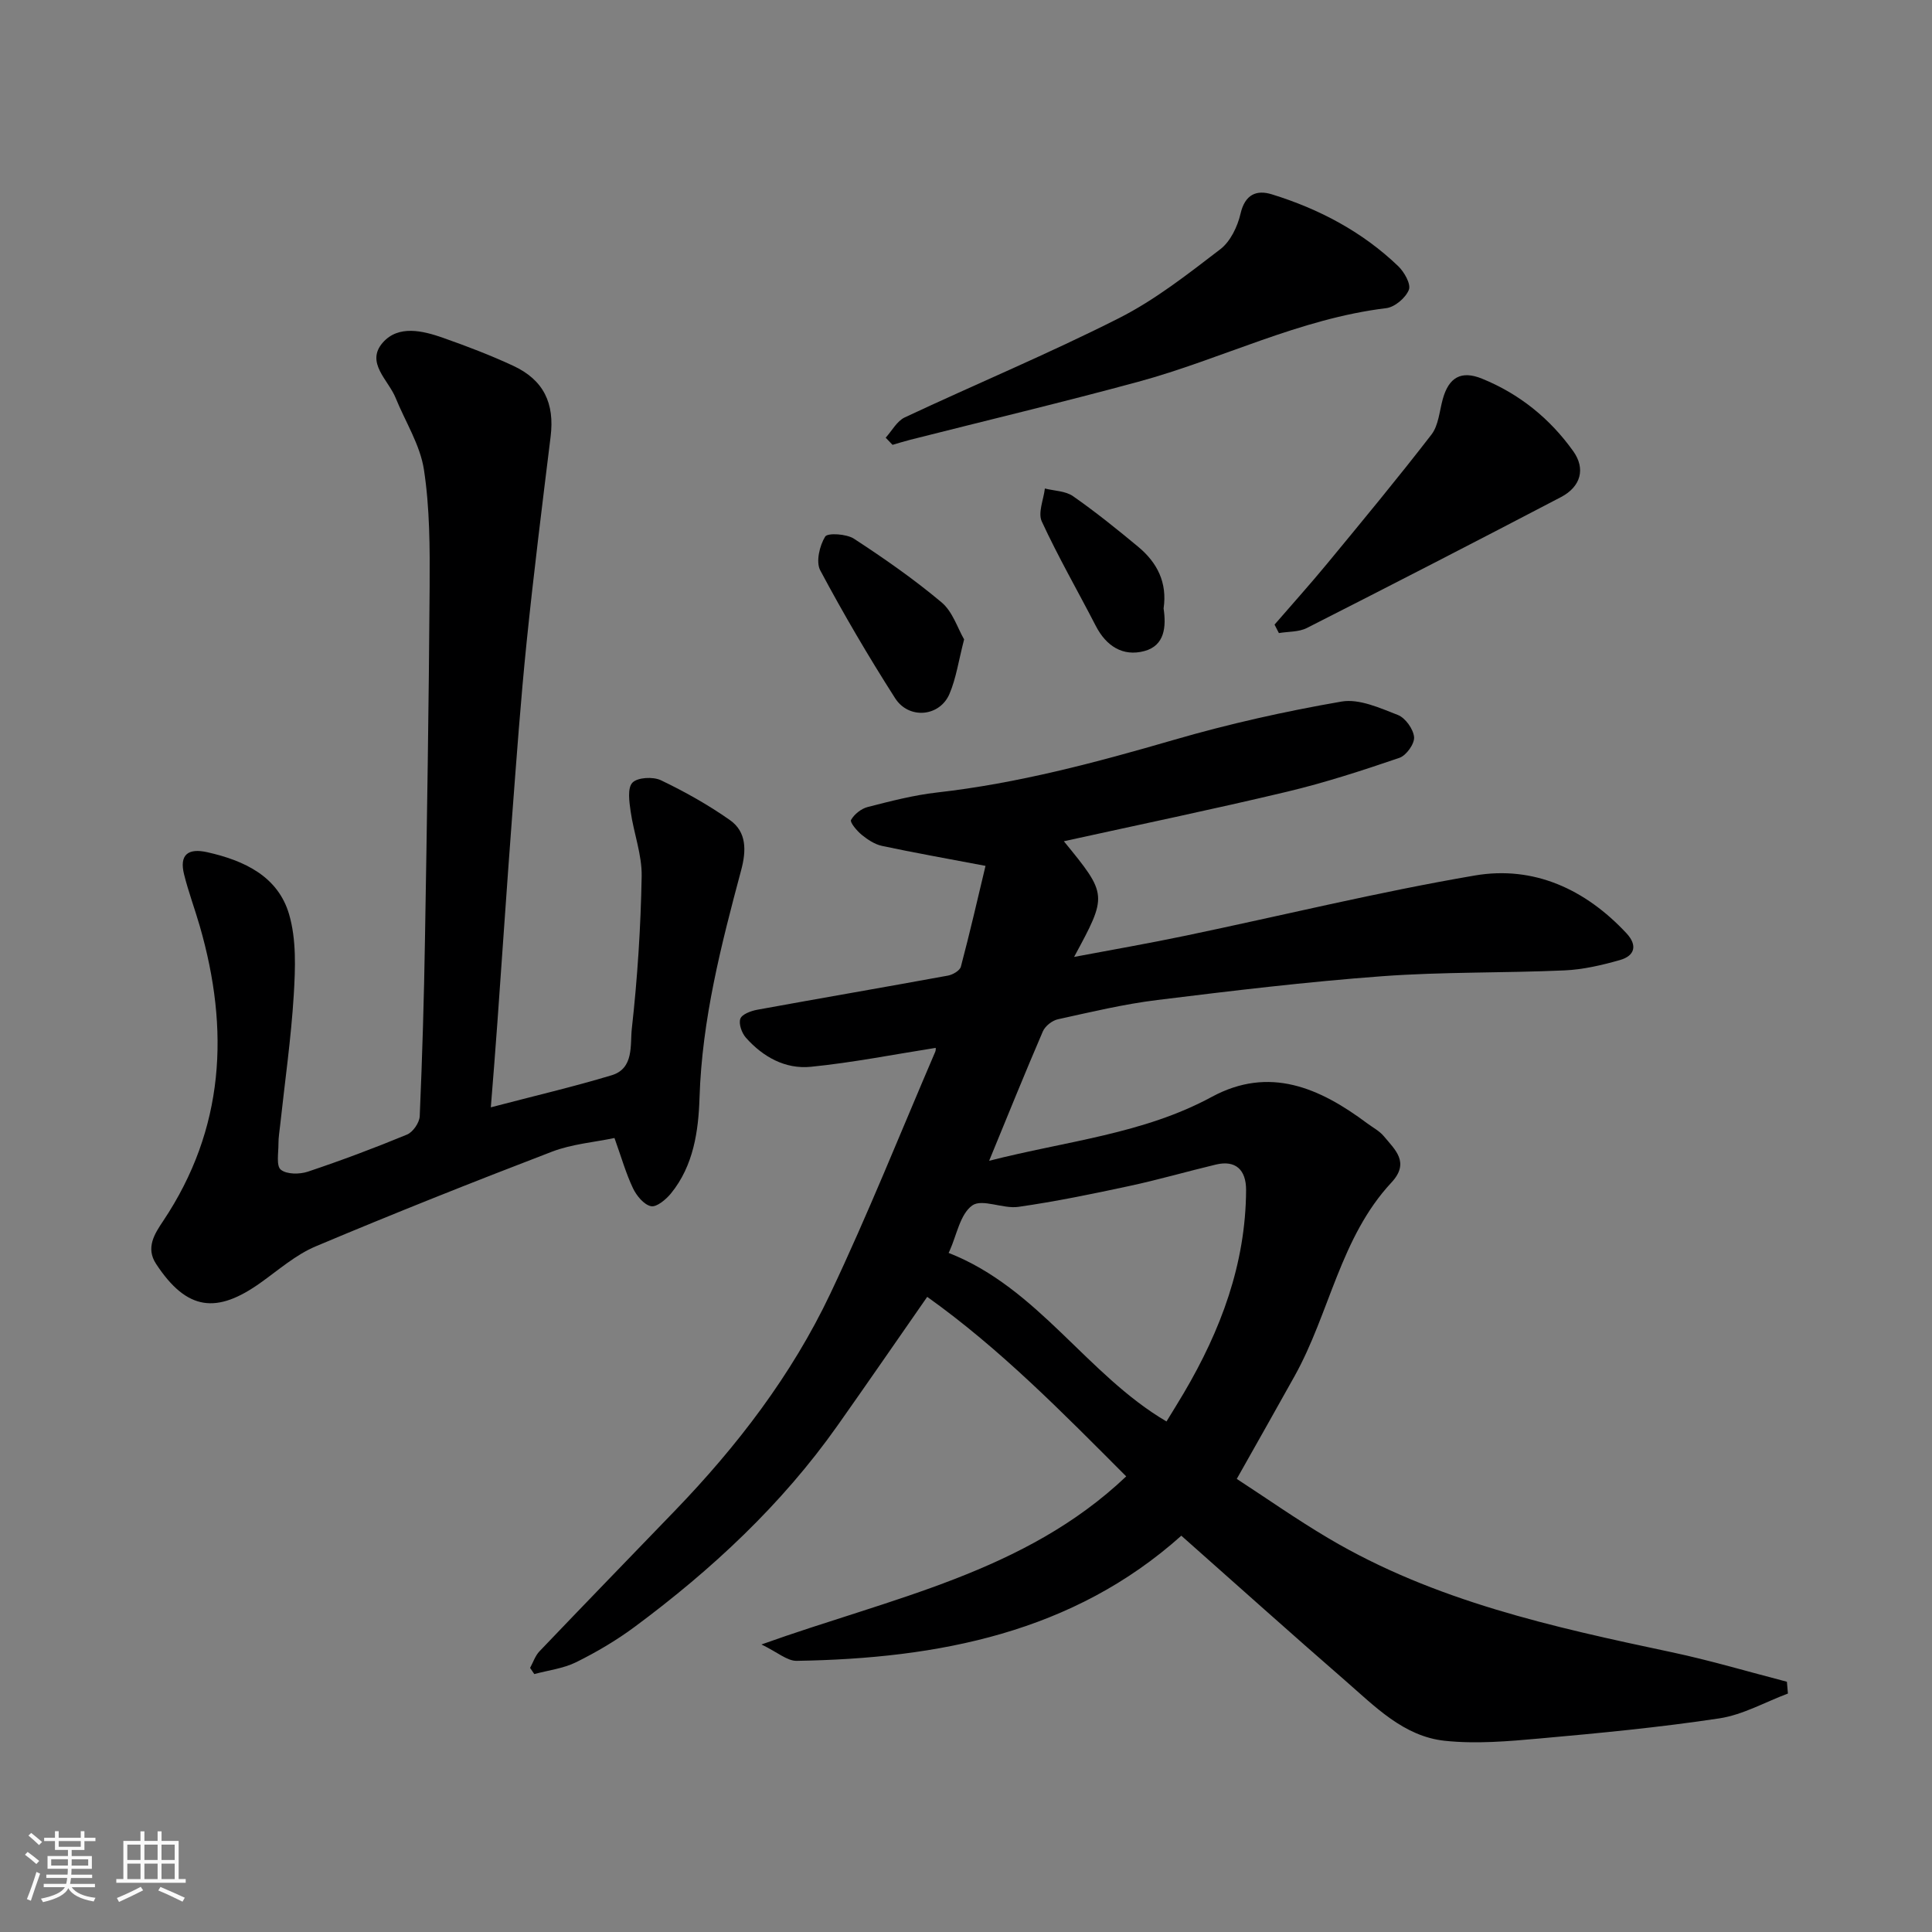 <svg enable-background="new 0 0 400 400" viewBox="0 0 400 400" xmlns="http://www.w3.org/2000/svg"><rect x="0" y="0" width="400" height="400" fill="#808080" stroke="none"/><path d="m5.17 384 .55-.58c.85.61 1.65 1.24 2.4 1.87l-.59.64c-.83-.73-1.62-1.38-2.36-1.93m1.22 9.53-.82-.34c.71-1.76 1.37-3.64 1.98-5.63.24.13.5.25.76.36-.6 1.67-1.24 3.54-1.92 5.61m-.5-13.5.57-.54c.56.44 1.31 1.06 2.26 1.87l-.64.64c-.68-.66-1.41-1.32-2.19-1.97m3.25.46h2.24v-1.36h.77v1.36h4.57v-1.36h.76v1.36h2.28v.69h-2.28v1.84h-2.64v1.26h4.18v2.64h-4.21c0 .45-.02.86-.05 1.21h4.32v.69h-4.38c-.04.34-.1.75-.19 1.22h5.15v.69h-4.82c.87 1.19 2.51 1.92 4.93 2.19-.17.31-.3.57-.37.76-2.77-.49-4.52-1.41-5.26-2.76-.56 1.26-2.3 2.23-5.24 2.9-.12-.24-.26-.48-.43-.72 2.73-.55 4.38-1.34 4.96-2.38h-4.38v-.69h4.65c.1-.38.17-.79.21-1.22h-4.32v-.69h4.4c.03-.34.05-.75.05-1.21h-4.2v-2.64h4.23v-1.26h-2.69v-1.84h-2.24zm1.46 4.46v1.29h3.45c.01-.4.02-.57.01-.53v-.32-.45h-3.46zm1.55-2.59h4.57v-1.19h-4.57zm6.11 2.59h-3.42v.77c-.01.19-.01.37-.02.53h3.44z" fill="#fafafa"/><path d="m32.63 379.16h.82v1.98h3.54v7.89h1.46v.78h-14.37v-.78h1.46v-7.89h3.54v-1.98h.82v1.98h2.73zm-3.49 11.48.5.73c-1.61.82-3.28 1.63-5 2.41-.13-.27-.28-.55-.44-.82 1.75-.72 3.4-1.49 4.94-2.32m-2.78-5.55h2.73v-3.18h-2.73zm0 3.95h2.73v-3.2h-2.73zm3.54-3.95h2.73v-3.18h-2.73zm0 3.95h2.73v-3.2h-2.73zm7.89 4.68c-1.84-.92-3.51-1.7-5.02-2.32l.45-.73c1.89.8 3.57 1.55 5.04 2.23zm-1.62-11.81h-2.73v3.18h2.73zm-2.73 7.13h2.73v-3.2h-2.73z" fill="#fafafa"/><g fill="#000001"><path d="m370.17 350.63c-4.73 1.77-9.32 4.4-14.2 5.14-12.31 1.86-24.74 3.05-37.15 4.16-6.54.59-13.22 1.17-19.7.48-8.54-.91-14.48-7.14-20.63-12.48-11.22-9.75-22.28-19.68-33.91-29.98-22.41 20.06-50.27 25.44-79.64 25.91-1.97.03-3.97-1.79-7.29-3.39 27.02-9.69 54.52-14.86 75.52-34.8-13.23-13.26-26.08-26.39-41.2-37.17-6.5 9.34-12.51 18.07-18.62 26.72-11.54 16.32-25.98 29.76-41.96 41.61-3.77 2.8-7.89 5.22-12.1 7.31-2.65 1.31-5.76 1.67-8.67 2.46-.29-.43-.58-.85-.87-1.28.63-1.15 1.06-2.51 1.94-3.43 9.29-9.73 18.65-19.38 27.99-29.06 12.94-13.41 24.22-28.12 32.21-44.95 7.8-16.45 14.56-33.4 21.75-50.14.16-.38.08-.86.08-.79-8.65 1.36-17.22 3.06-25.87 3.92-5.27.52-9.9-2.05-13.43-6.04-.85-.97-1.52-2.86-1.14-3.91.33-.93 2.19-1.62 3.48-1.86 13.15-2.4 26.34-4.66 39.49-7.07 1.01-.18 2.47-1.03 2.69-1.85 1.86-7.02 3.48-14.09 5.1-20.87-8.1-1.54-14.8-2.72-21.45-4.14-1.49-.32-2.95-1.29-4.17-2.28-1-.82-2.5-2.6-2.22-3.09.67-1.19 2.11-2.34 3.46-2.68 4.72-1.21 9.49-2.45 14.32-3 16.76-1.89 32.92-6.21 49.07-10.9 11.38-3.31 23.02-5.91 34.7-7.93 3.65-.63 7.94 1.33 11.67 2.78 1.55.61 3.2 2.92 3.35 4.58.12 1.38-1.61 3.8-3.03 4.29-7.67 2.62-15.41 5.14-23.29 7.02-15.27 3.64-30.65 6.83-46.19 10.25 9.07 11.1 9.07 11.1 2.12 23.95 7.89-1.49 15.58-2.82 23.2-4.42 19.93-4.16 39.73-9.02 59.78-12.44 12.19-2.08 22.88 2.84 31.39 11.97 2.33 2.51 1.71 4.67-1.37 5.54-3.73 1.06-7.62 1.97-11.48 2.14-12.59.56-25.23.28-37.79 1.21-15.54 1.15-31.03 3.01-46.5 4.92-6.92.85-13.75 2.49-20.58 3.99-1.19.26-2.64 1.4-3.12 2.51-3.71 8.61-7.22 17.31-11.12 26.79 16.06-4.11 31.89-5.54 46.09-13.23 11.95-6.47 22.36-1.86 32.15 5.45 1.18.88 2.56 1.59 3.47 2.68 2.34 2.83 5.46 5.44 1.57 9.61-10.58 11.36-12.76 26.99-20.03 40.05-3.78 6.8-7.63 13.57-11.98 21.3 5.95 3.87 12.31 8.34 18.98 12.29 21.95 13 46.46 18.38 71.04 23.59 8.03 1.7 15.93 4.06 23.88 6.12.08.81.14 1.63.21 2.44zm-173.77-91.23c18.57 7.28 28.59 25.19 45.11 34.9 1.4-2.3 2.52-4.08 3.59-5.9 7.64-12.97 12.81-26.7 12.89-41.98.02-4.33-2.26-6.25-6.21-5.32-6 1.43-11.94 3.16-17.97 4.45-7.62 1.64-15.28 3.22-22.99 4.32-3.16.45-7.49-1.75-9.53-.29-2.52 1.81-3.22 6.17-4.7 9.43-.08.17-.16.32-.19.39z"/><path d="m101.62 229.26c9.03-2.37 17.1-4.25 25.02-6.64 4.67-1.41 3.8-6.32 4.17-9.64 1.17-10.47 1.85-21.02 2.04-31.56.08-4.45-1.64-8.91-2.28-13.4-.29-2.01-.7-4.87.37-5.98 1.06-1.1 4.27-1.27 5.89-.5 4.95 2.37 9.8 5.09 14.28 8.24 3.53 2.48 3.4 6.39 2.35 10.34-4.14 15.47-8.12 30.93-8.63 47.14-.22 6.89-1.23 14.08-5.91 19.82-1.03 1.26-2.98 2.9-4.14 2.65-1.47-.31-2.99-2.17-3.73-3.72-1.45-3.05-2.38-6.35-3.83-10.4-4.16.88-8.78 1.24-12.93 2.83-16.41 6.29-32.75 12.79-48.94 19.61-4.12 1.74-7.68 4.88-11.39 7.52-9.03 6.44-15.22 5.9-21.65-3.9-2.2-3.35-.28-6.26 1.48-8.89 12.75-19.09 13.75-39.6 7.58-61.01-1.04-3.6-2.36-7.12-3.26-10.74-1-4.01.75-5.51 4.84-4.58 7.63 1.72 14.61 4.98 16.91 12.87 1.52 5.22 1.29 11.13.96 16.67-.55 8.99-1.84 17.94-2.81 26.91-.14 1.31-.37 2.63-.36 3.94.01 1.85-.49 4.54.49 5.33 1.21.99 3.89.98 5.6.41 6.93-2.32 13.78-4.89 20.53-7.68 1.23-.51 2.57-2.46 2.63-3.8.53-12.26.89-24.53 1.09-36.8.41-24.26.8-48.53.96-72.8.05-8.1.04-16.3-1.18-24.27-.79-5.13-3.85-9.9-5.86-14.85-1.51-3.73-6.3-7.32-2.64-11.47 3.22-3.65 8.23-2.46 12.48-.96 4.91 1.73 9.79 3.59 14.5 5.78 6.33 2.94 8.6 7.78 7.75 14.66-1.74 14.15-3.51 28.3-4.96 42.48-1.24 12.11-2.11 24.26-3.03 36.4-1.07 14.13-2.01 28.27-3.03 42.41-.4 5.7-.87 11.38-1.36 17.58z"/><path d="m183.37 90.62c1.3-1.43 2.33-3.44 3.95-4.2 14.75-6.92 29.82-13.2 44.35-20.55 7.49-3.79 14.26-9.12 20.97-14.26 2.1-1.6 3.58-4.7 4.2-7.37.92-4 3.31-4.99 6.5-4 9.77 3.02 18.7 7.73 26.14 14.86 1.26 1.21 2.68 3.72 2.21 4.9-.66 1.67-2.91 3.58-4.68 3.8-18 2.18-34.12 10.56-51.34 15.24-15.67 4.25-31.47 8.02-47.21 12.01-1.23.31-2.45.7-3.67 1.05-.48-.5-.95-.99-1.42-1.48z"/><path d="m263.88 129.32c3.63-4.2 7.35-8.33 10.89-12.62 7.29-8.84 14.6-17.66 21.6-26.73 1.47-1.91 1.65-4.85 2.34-7.34 1.25-4.5 3.8-5.99 8.13-4.23 7.74 3.15 14.06 8.25 18.9 15.04 2.54 3.57 1.6 7.3-2.56 9.48-17.48 9.14-35.02 18.17-52.61 27.1-1.67.85-3.85.72-5.79 1.05-.3-.59-.6-1.17-.9-1.75z"/><path d="m199.61 132.38c-1.15 4.44-1.65 8.04-3.03 11.28-2.01 4.74-8.41 5.35-11.26.89-5.5-8.61-10.69-17.45-15.5-26.47-.93-1.75-.14-5.09 1.02-6.98.5-.82 4.42-.57 5.97.44 6.26 4.08 12.42 8.38 18.14 13.18 2.29 1.92 3.31 5.34 4.66 7.66z"/><path d="m240.91 125.97c.55 3.71.29 7.69-4 8.83-4.42 1.18-7.89-1.03-10.04-5.22-3.72-7.21-7.78-14.26-11.18-21.62-.83-1.79.37-4.52.64-6.82 1.97.5 4.28.5 5.83 1.59 4.67 3.26 9.13 6.85 13.52 10.5 3.89 3.24 6.02 7.36 5.23 12.74z"/></g></svg>